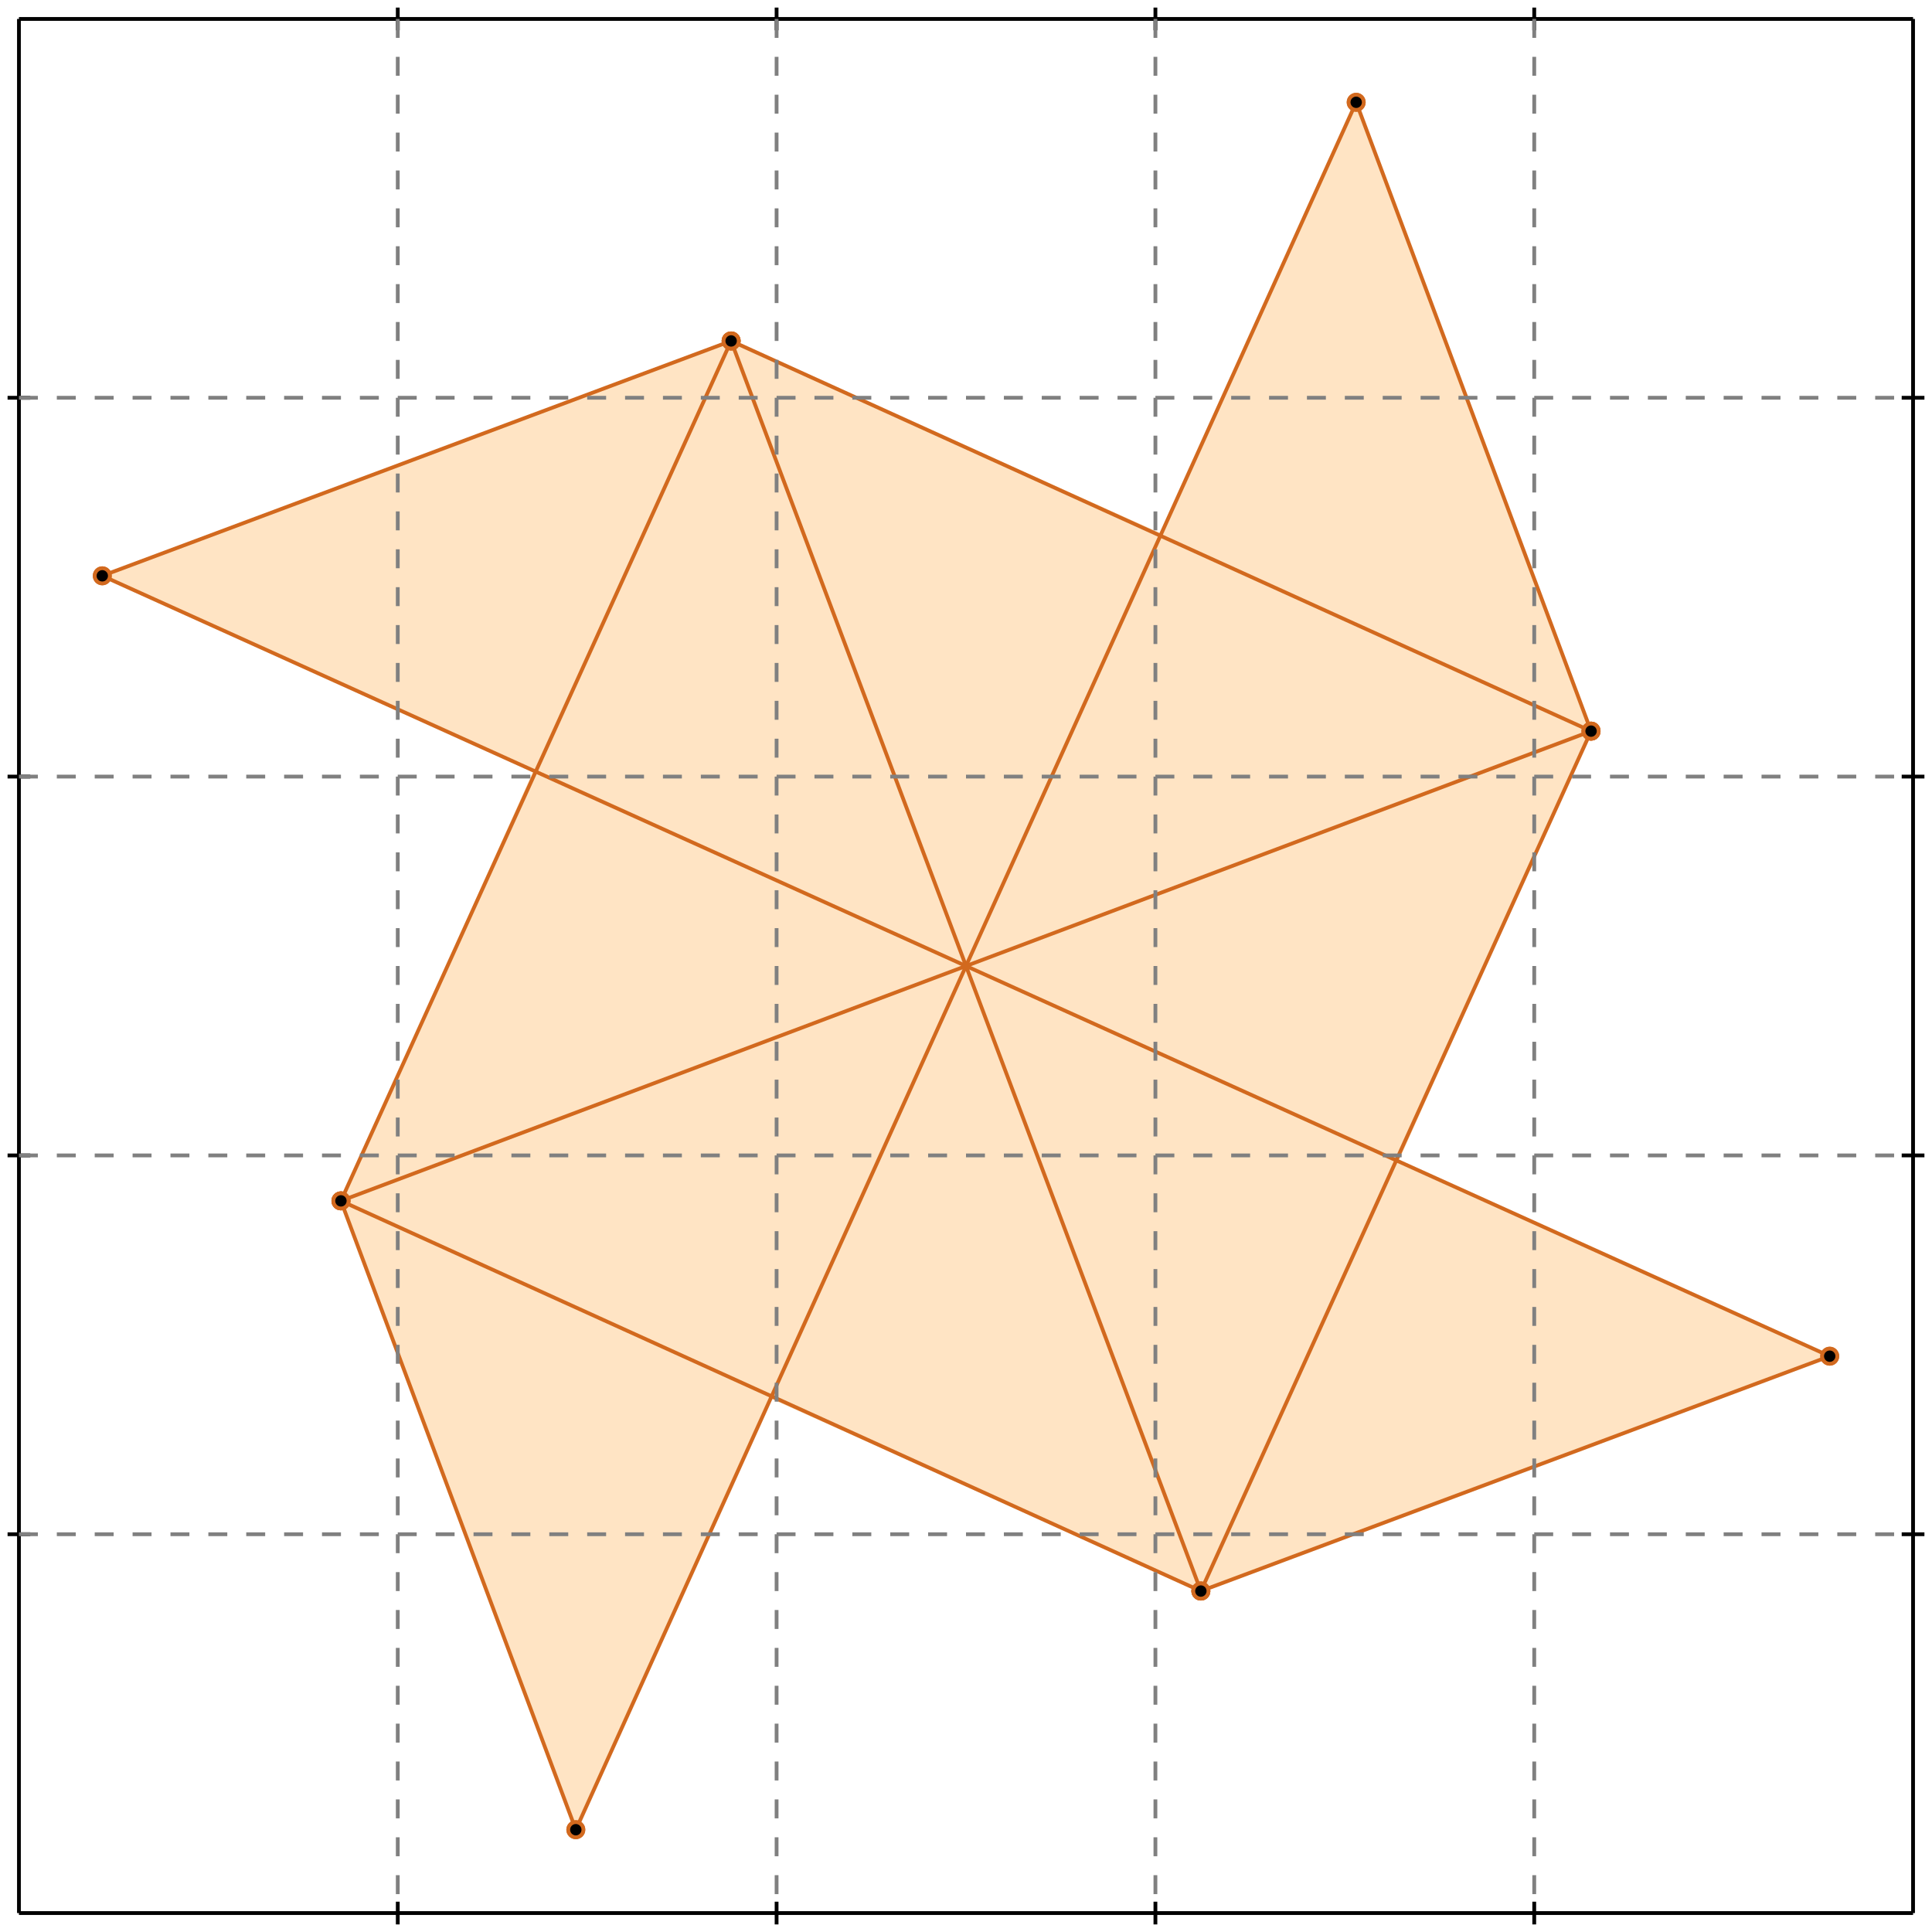 <?xml version="1.0" standalone="no"?>
<!DOCTYPE svg PUBLIC "-//W3C//DTD SVG 1.1//EN" 
  "http://www.w3.org/Graphics/SVG/1.1/DTD/svg11.dtd">
<svg width="510" height="510" version="1.1" id="toplevel"
    xmlns="http://www.w3.org/2000/svg"
    xmlns:xlink="http://www.w3.org/1999/xlink">
  <polygon points="152,483 203,369 317,420 483,358 369,307 420,193 358,27 307,141 193,90 27,152 141,203 90,317"
           fill="bisque"/>
  <g stroke="chocolate" stroke-width="1">
    <line x1="152" y1="483" x2="90" y2="317"/>
    <circle cx="152" cy="483" r="2"/>
    <circle cx="90" cy="317" r="2"/>
  </g>
  <g stroke="chocolate" stroke-width="1">
    <line x1="317" y1="420" x2="193" y2="90"/>
    <circle cx="317" cy="420" r="2"/>
    <circle cx="193" cy="90" r="2"/>
  </g>
  <g stroke="chocolate" stroke-width="1">
    <line x1="420" y1="193" x2="358" y2="27"/>
    <circle cx="420" cy="193" r="2"/>
    <circle cx="358" cy="27" r="2"/>
  </g>
  <g stroke="chocolate" stroke-width="1">
    <line x1="317" y1="420" x2="420" y2="193"/>
    <circle cx="317" cy="420" r="2"/>
    <circle cx="420" cy="193" r="2"/>
  </g>
  <g stroke="chocolate" stroke-width="1">
    <line x1="152" y1="483" x2="358" y2="27"/>
    <circle cx="152" cy="483" r="2"/>
    <circle cx="358" cy="27" r="2"/>
  </g>
  <g stroke="chocolate" stroke-width="1">
    <line x1="90" y1="317" x2="193" y2="90"/>
    <circle cx="90" cy="317" r="2"/>
    <circle cx="193" cy="90" r="2"/>
  </g>
  <g stroke="chocolate" stroke-width="1">
    <line x1="317" y1="420" x2="90" y2="317"/>
    <circle cx="317" cy="420" r="2"/>
    <circle cx="90" cy="317" r="2"/>
  </g>
  <g stroke="chocolate" stroke-width="1">
    <line x1="483" y1="358" x2="27" y2="152"/>
    <circle cx="483" cy="358" r="2"/>
    <circle cx="27" cy="152" r="2"/>
  </g>
  <g stroke="chocolate" stroke-width="1">
    <line x1="420" y1="193" x2="193" y2="90"/>
    <circle cx="420" cy="193" r="2"/>
    <circle cx="193" cy="90" r="2"/>
  </g>
  <g stroke="chocolate" stroke-width="1">
    <line x1="317" y1="420" x2="483" y2="358"/>
    <circle cx="317" cy="420" r="2"/>
    <circle cx="483" cy="358" r="2"/>
  </g>
  <g stroke="chocolate" stroke-width="1">
    <line x1="90" y1="317" x2="420" y2="193"/>
    <circle cx="90" cy="317" r="2"/>
    <circle cx="420" cy="193" r="2"/>
  </g>
  <g stroke="chocolate" stroke-width="1">
    <line x1="27" y1="152" x2="193" y2="90"/>
    <circle cx="27" cy="152" r="2"/>
    <circle cx="193" cy="90" r="2"/>
  </g>
  <g stroke="black" stroke-width="1">
    <line x1="5" y1="5" x2="505" y2="5"/>
    <line x1="5" y1="5" x2="5" y2="505"/>
    <line x1="505" y1="505" x2="5" y2="505"/>
    <line x1="505" y1="505" x2="505" y2="5"/>
    <line x1="105" y1="2" x2="105" y2="8"/>
    <line x1="2" y1="105" x2="8" y2="105"/>
    <line x1="105" y1="502" x2="105" y2="508"/>
    <line x1="502" y1="105" x2="508" y2="105"/>
    <line x1="205" y1="2" x2="205" y2="8"/>
    <line x1="2" y1="205" x2="8" y2="205"/>
    <line x1="205" y1="502" x2="205" y2="508"/>
    <line x1="502" y1="205" x2="508" y2="205"/>
    <line x1="305" y1="2" x2="305" y2="8"/>
    <line x1="2" y1="305" x2="8" y2="305"/>
    <line x1="305" y1="502" x2="305" y2="508"/>
    <line x1="502" y1="305" x2="508" y2="305"/>
    <line x1="405" y1="2" x2="405" y2="8"/>
    <line x1="2" y1="405" x2="8" y2="405"/>
    <line x1="405" y1="502" x2="405" y2="508"/>
    <line x1="502" y1="405" x2="508" y2="405"/>
  </g>
  <g stroke="gray" stroke-width="1" stroke-dasharray="5,5">
    <line x1="105" y1="5" x2="105" y2="505"/>
    <line x1="5" y1="105" x2="505" y2="105"/>
    <line x1="205" y1="5" x2="205" y2="505"/>
    <line x1="5" y1="205" x2="505" y2="205"/>
    <line x1="305" y1="5" x2="305" y2="505"/>
    <line x1="5" y1="305" x2="505" y2="305"/>
    <line x1="405" y1="5" x2="405" y2="505"/>
    <line x1="5" y1="405" x2="505" y2="405"/>
  </g>
</svg>
